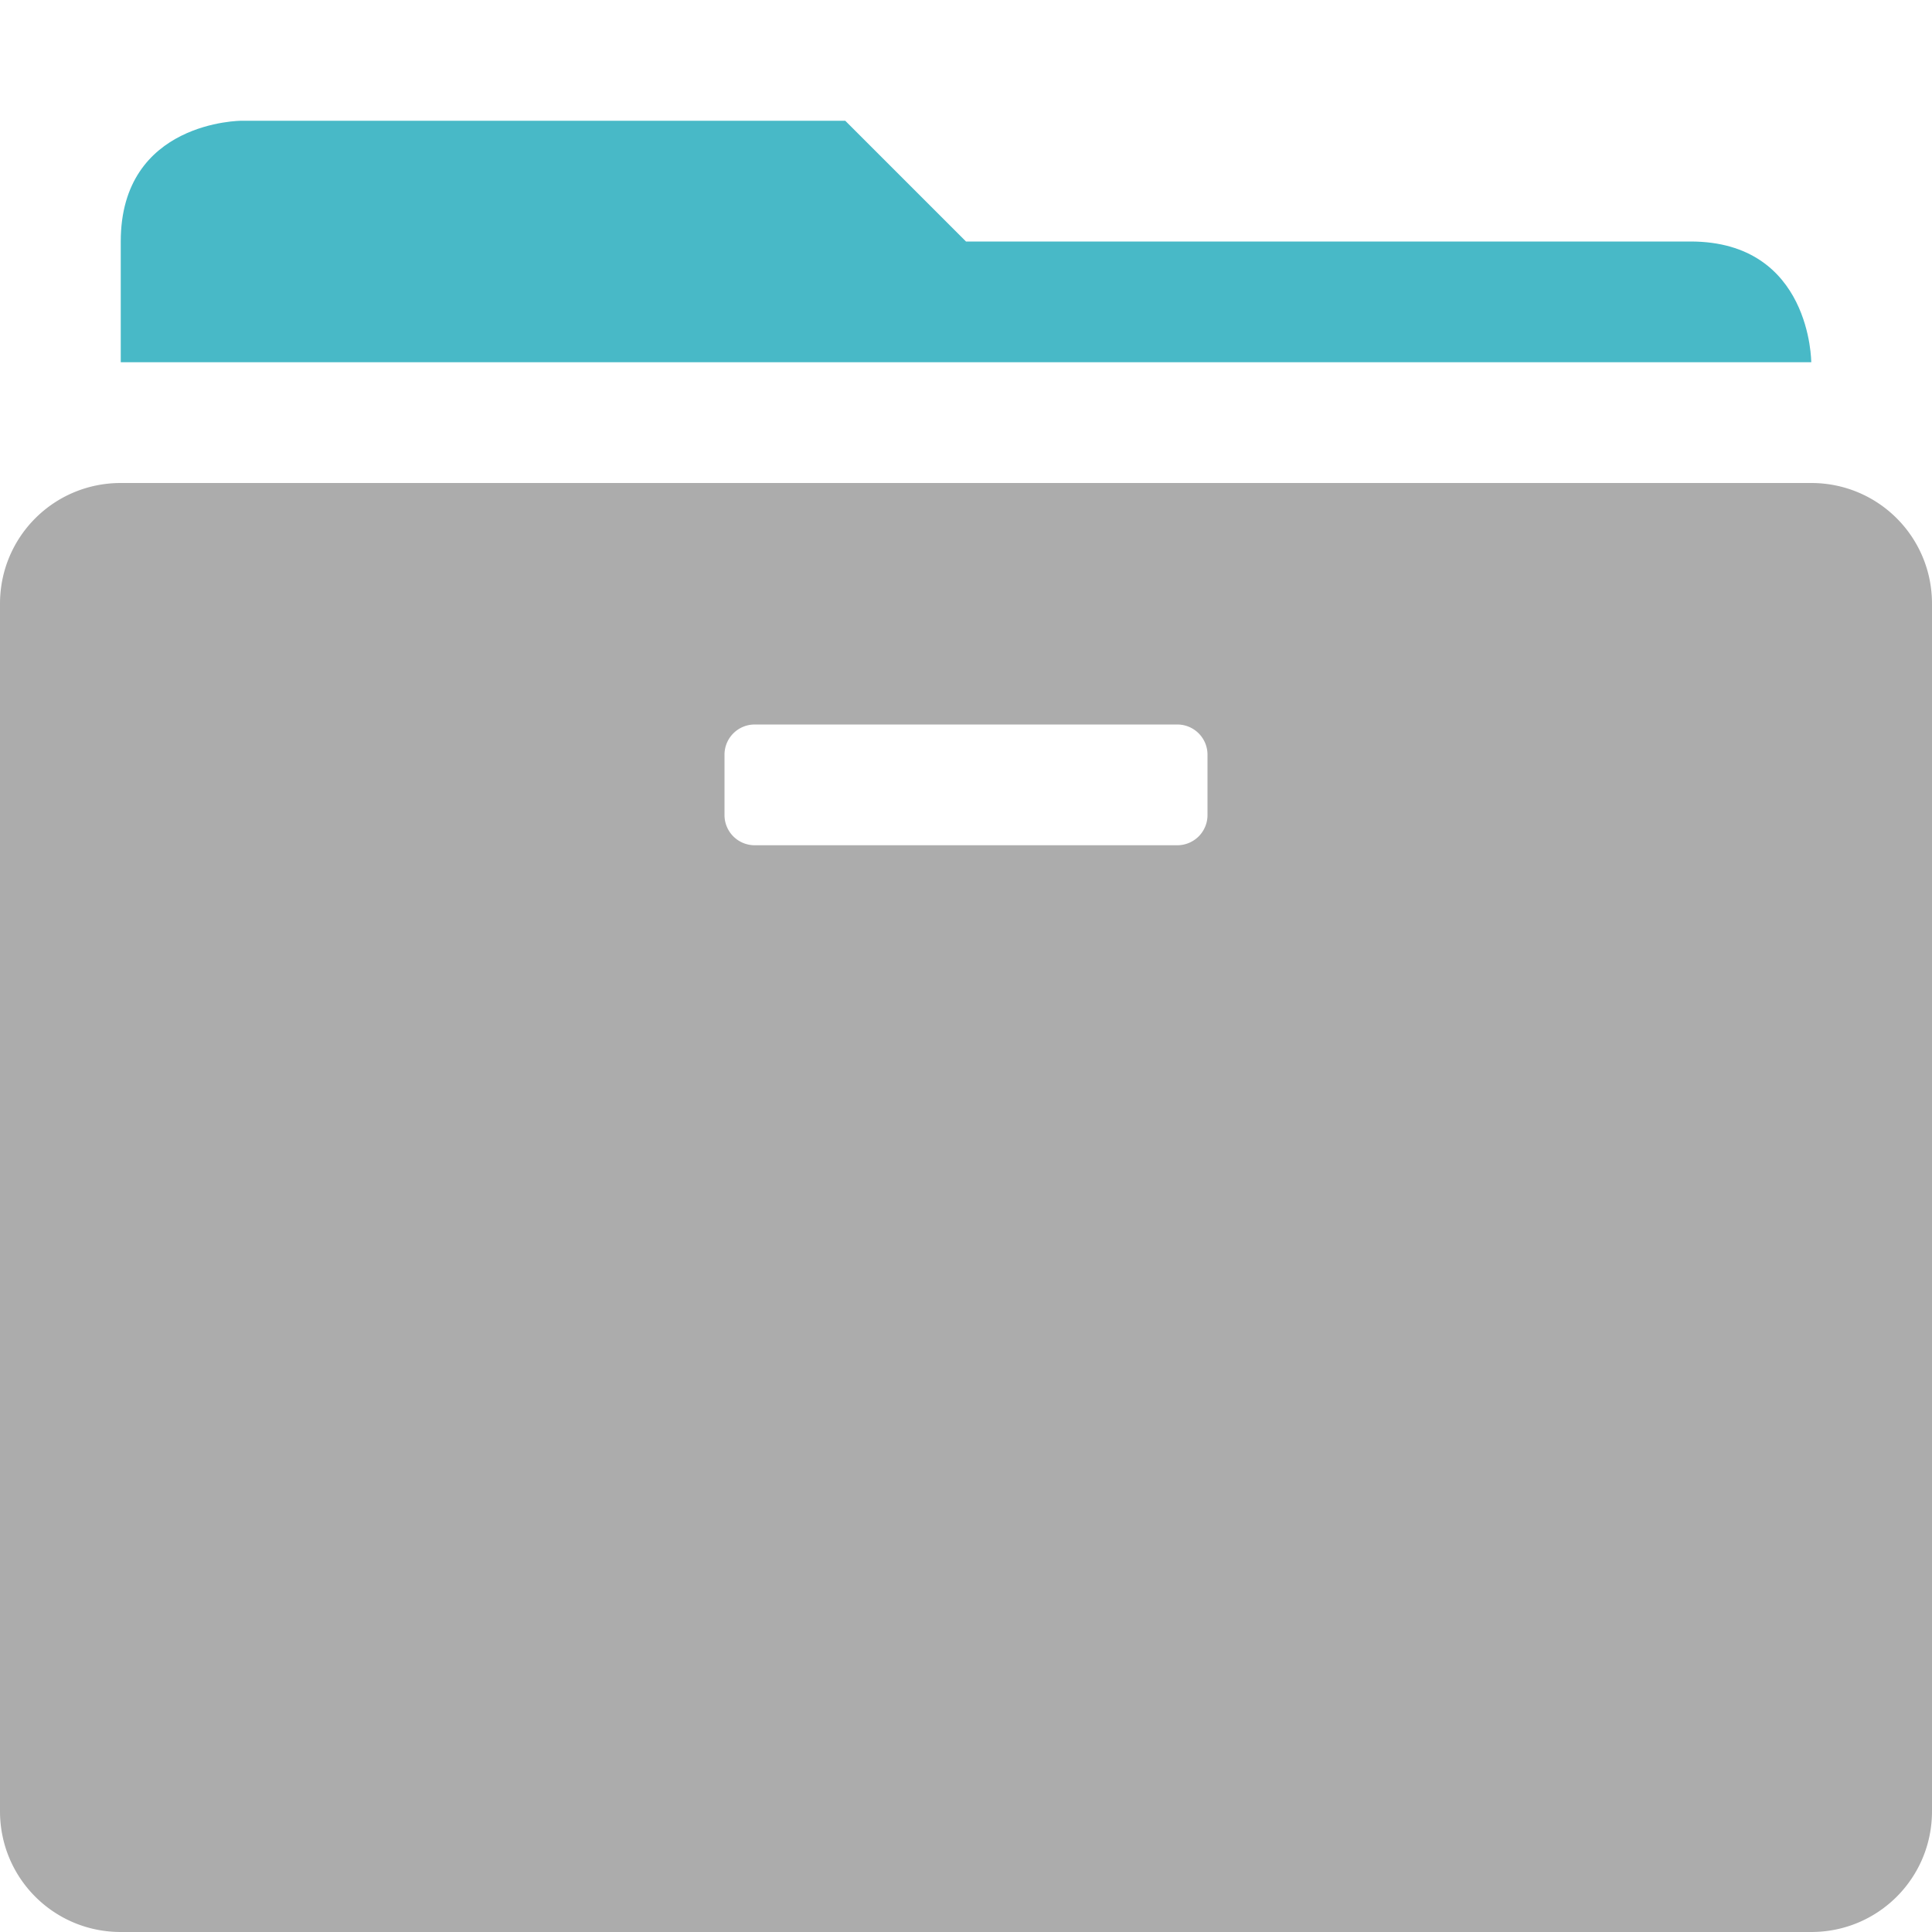 <svg viewBox='0 0 16 16.003' xmlns='http://www.w3.org/2000/svg'><path d='M606 539s-1 0-1 1v1h14s0-1-1-1h-6l-1-1z' fill='#48b9c7' transform='translate(-604 -538)'/><path d='M1 4c-.554 0-1 .446-1 1v10c0 .554.446 1 1 1h14c.554 0 1-.446 1-1V5c0-.554-.446-1-1-1zm5.25 2h3.5a.25.25 0 0 1 .25.25v.5a.25.25 0 0 1-.25.25h-3.5A.25.25 0 0 1 6 6.75v-.5A.25.25 0 0 1 6.25 6z' fill='#acacac'/></svg>
